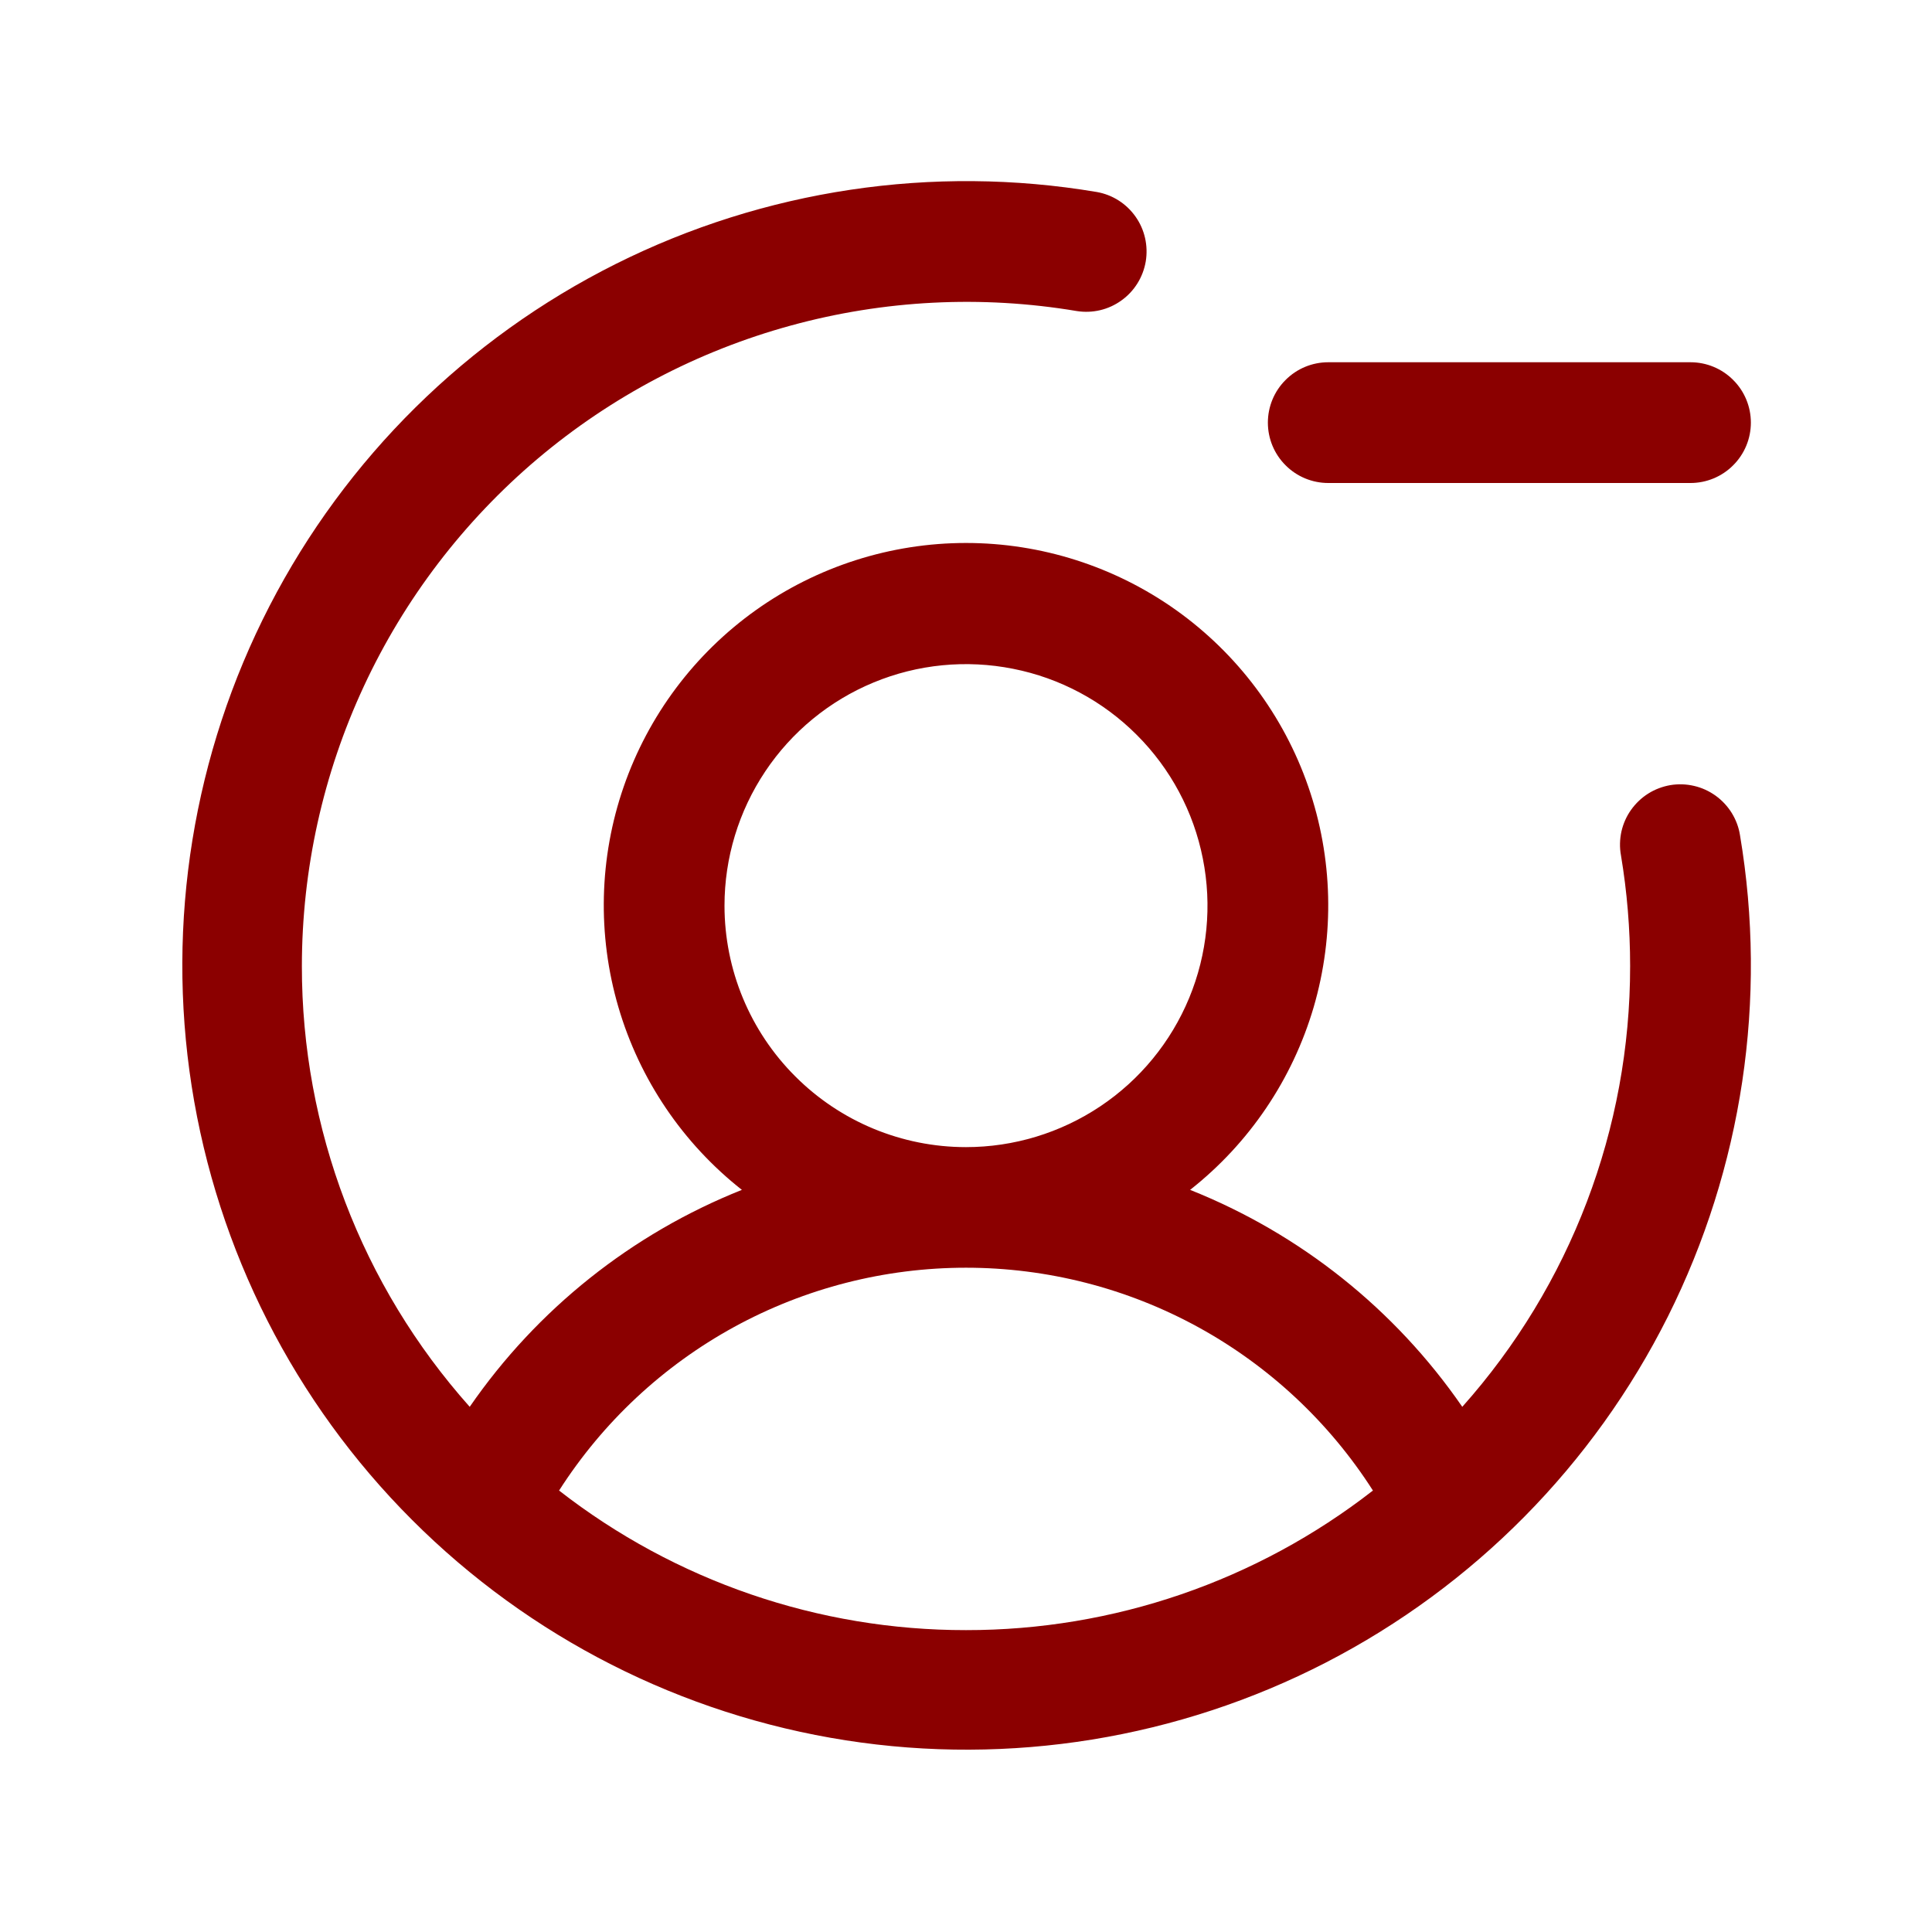 <svg width="24" height="24" viewBox="0 0 24 24" fill="none" xmlns="http://www.w3.org/2000/svg">
<g id="UserCircleMinus">
<path id="Vector" d="M15.75 5.25C15.75 5.051 15.829 4.86 15.97 4.72C16.11 4.579 16.301 4.5 16.5 4.5H21C21.199 4.5 21.39 4.579 21.53 4.72C21.671 4.86 21.75 5.051 21.75 5.25C21.75 5.449 21.671 5.64 21.53 5.78C21.39 5.921 21.199 6 21 6H16.5C16.301 6 16.11 5.921 15.97 5.78C15.829 5.64 15.75 5.449 15.75 5.25ZM21.615 10.376C21.958 12.413 21.644 14.506 20.72 16.353C19.795 18.2 18.308 19.705 16.472 20.652C14.636 21.598 12.547 21.937 10.507 21.619C8.466 21.3 6.579 20.342 5.119 18.881C3.658 17.421 2.7 15.534 2.381 13.493C2.063 11.453 2.402 9.364 3.348 7.528C4.295 5.692 5.8 4.205 7.647 3.28C9.494 2.356 11.587 2.042 13.624 2.385C13.819 2.419 13.992 2.529 14.106 2.691C14.22 2.852 14.265 3.052 14.233 3.247C14.2 3.442 14.092 3.617 13.931 3.732C13.771 3.848 13.572 3.895 13.376 3.864C12.193 3.665 10.981 3.727 9.824 4.044C8.667 4.361 7.593 4.926 6.677 5.7C5.761 6.475 5.024 7.44 4.519 8.527C4.013 9.615 3.751 10.8 3.75 12C3.748 14.02 4.491 15.969 5.835 17.476C6.671 16.264 7.848 15.326 9.216 14.781C8.481 14.202 7.945 13.409 7.682 12.511C7.419 11.613 7.442 10.656 7.748 9.772C8.054 8.888 8.628 8.122 9.39 7.579C10.152 7.037 11.065 6.745 12 6.745C12.935 6.745 13.848 7.037 14.61 7.579C15.372 8.122 15.946 8.888 16.252 9.772C16.558 10.656 16.581 11.613 16.319 12.511C16.055 13.409 15.519 14.202 14.784 14.781C16.152 15.326 17.329 16.264 18.165 17.476C19.509 15.969 20.252 14.02 20.25 12C20.25 11.539 20.212 11.079 20.136 10.624C20.118 10.526 20.121 10.426 20.142 10.329C20.164 10.233 20.204 10.141 20.262 10.06C20.319 9.98 20.391 9.911 20.475 9.858C20.559 9.805 20.653 9.77 20.75 9.753C20.848 9.737 20.948 9.74 21.045 9.763C21.141 9.785 21.232 9.827 21.313 9.885C21.393 9.943 21.461 10.016 21.513 10.1C21.565 10.185 21.6 10.278 21.615 10.376ZM12 14.25C12.593 14.25 13.173 14.074 13.667 13.744C14.16 13.415 14.545 12.946 14.772 12.398C14.999 11.85 15.058 11.247 14.942 10.665C14.827 10.083 14.541 9.548 14.121 9.129C13.702 8.709 13.167 8.423 12.585 8.308C12.003 8.192 11.4 8.251 10.852 8.478C10.304 8.705 9.835 9.09 9.506 9.583C9.176 10.077 9 10.657 9 11.25C9 12.046 9.316 12.809 9.879 13.371C10.441 13.934 11.204 14.25 12 14.25ZM12 20.25C13.831 20.252 15.611 19.641 17.055 18.516C16.512 17.667 15.765 16.969 14.882 16.485C13.998 16.001 13.007 15.748 12 15.748C10.993 15.748 10.002 16.001 9.118 16.485C8.235 16.969 7.488 17.667 6.945 18.516C8.389 19.641 10.169 20.252 12 20.25Z" fill="#8B0000"/>
</g>
</svg>
